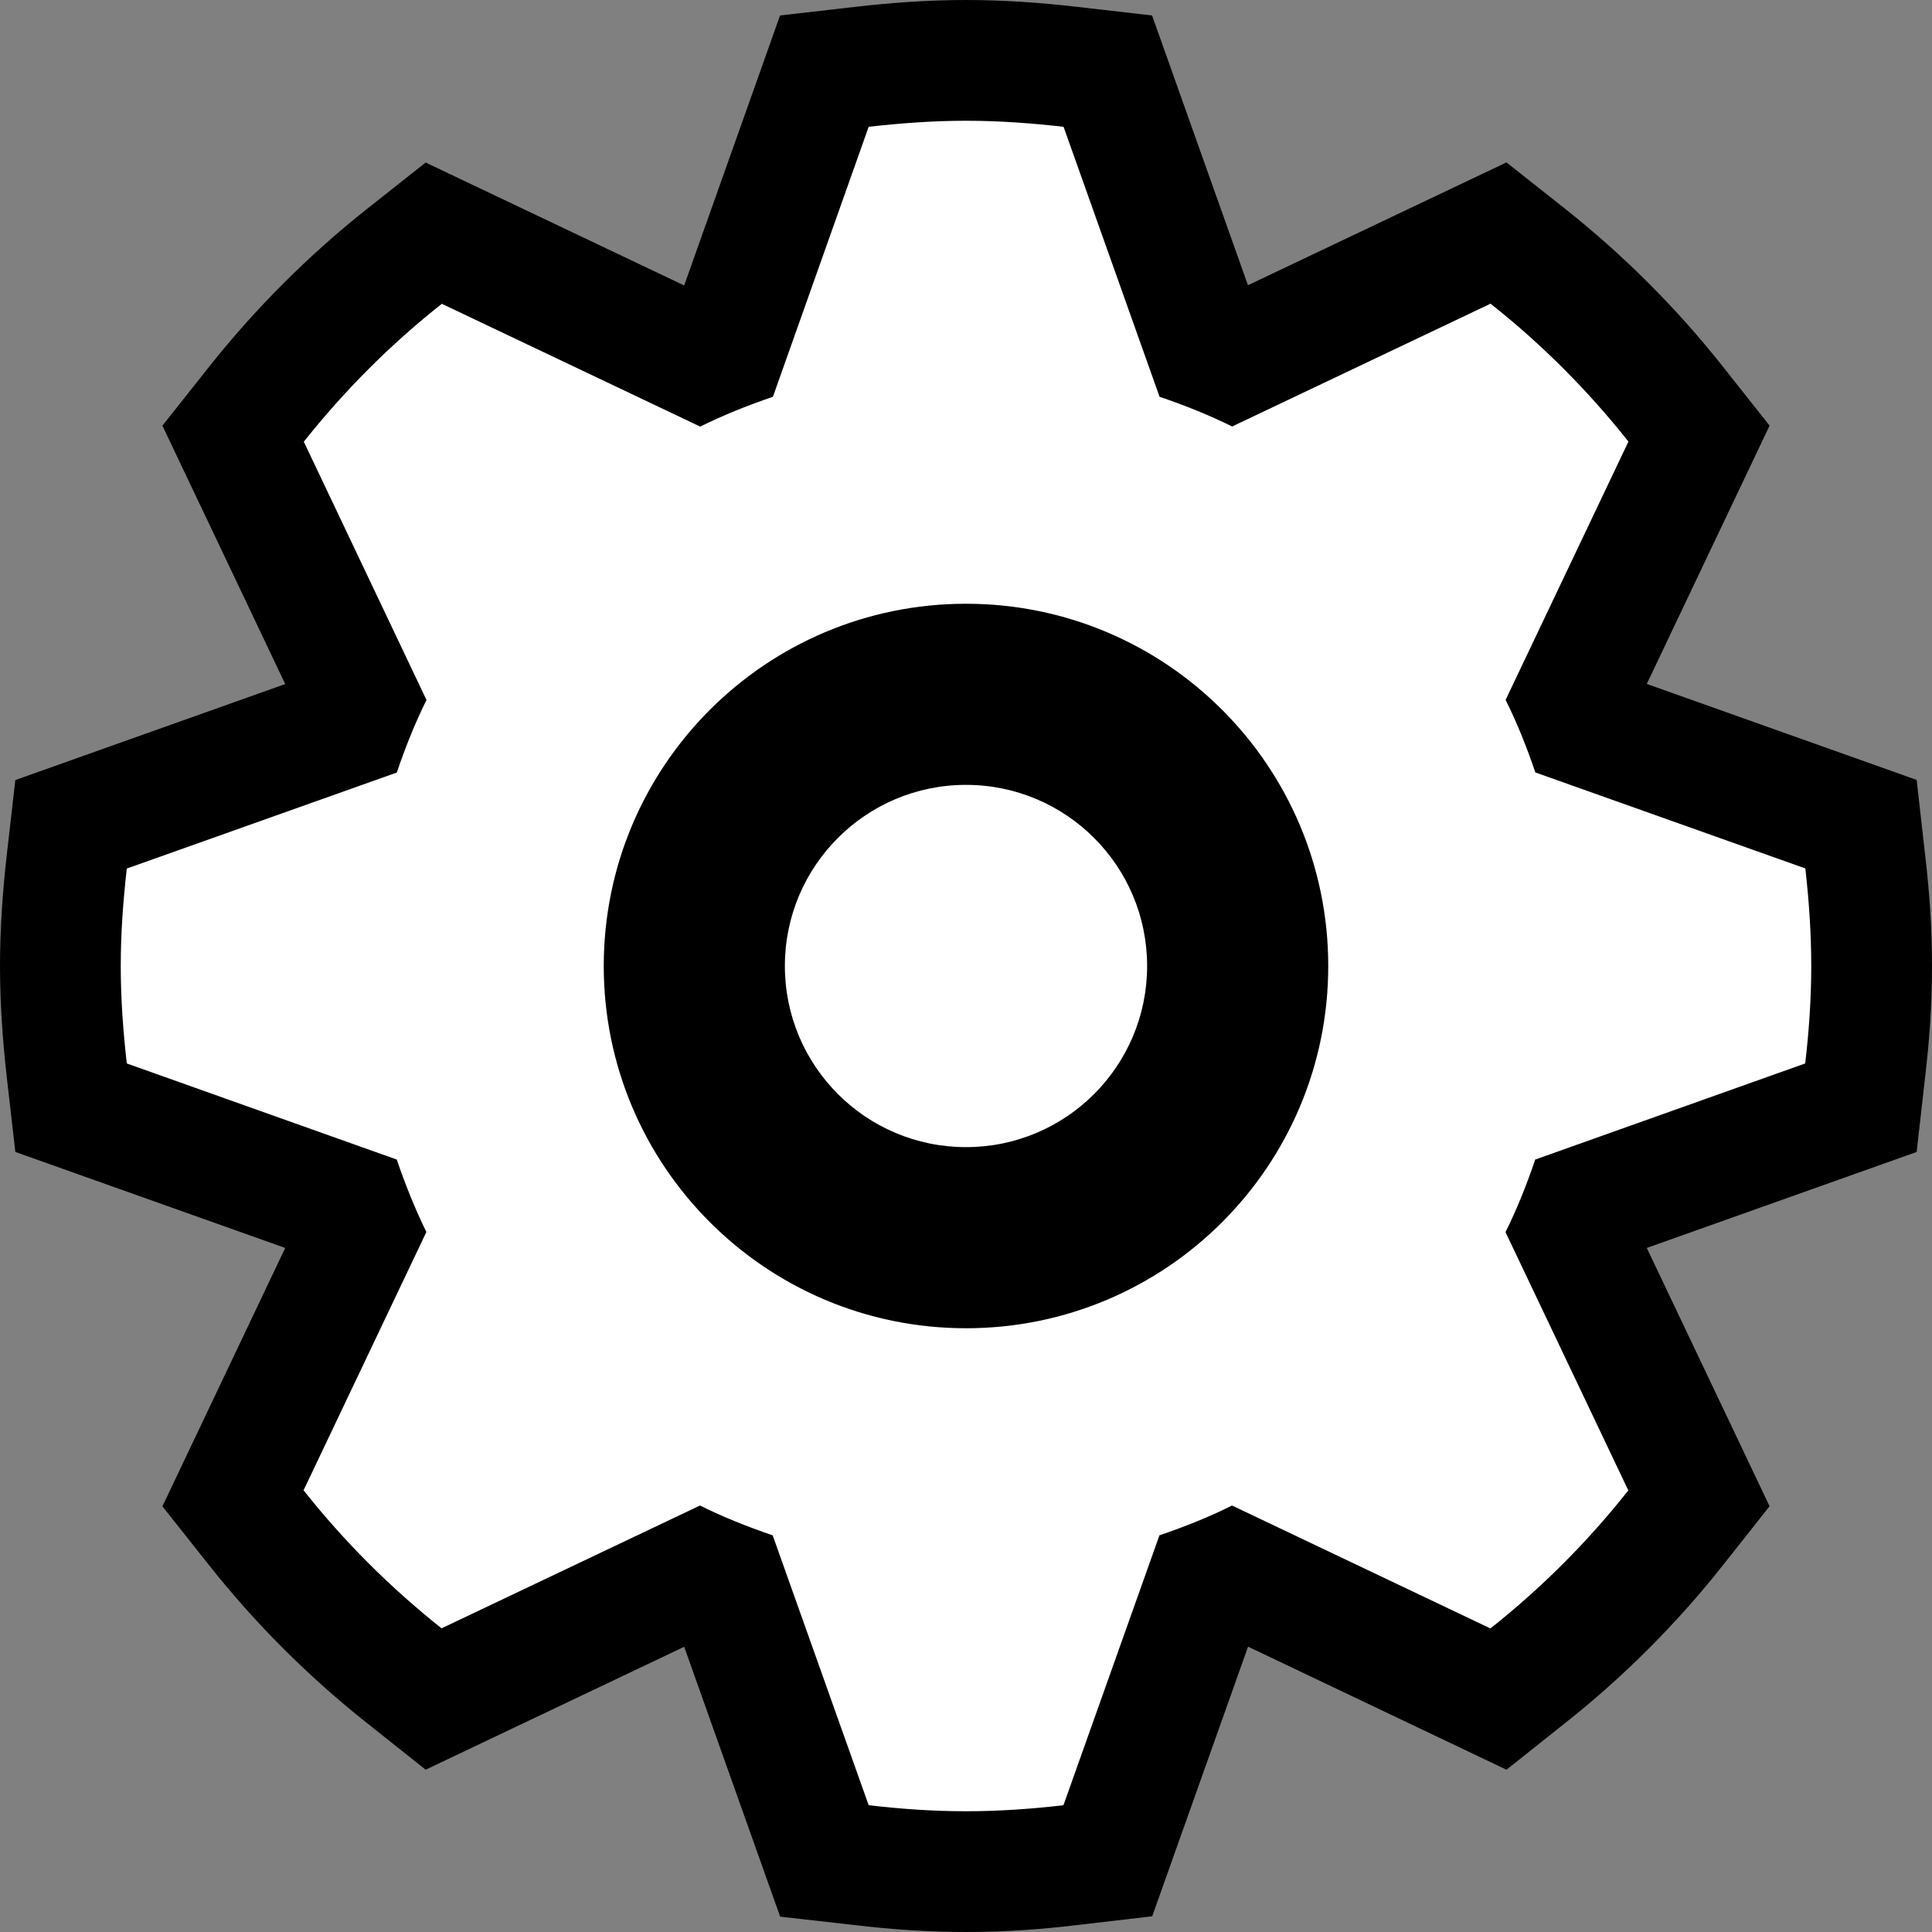 <svg xmlns="http://www.w3.org/2000/svg" width="16" height="16"><rect width="100%" height="100%" fill="#808080" stroke="none"/><style type="text/css">.icon-canvas-transparent{opacity:0;fill:#F6F6F6;} .icon-white{fill:#FFFFFF;}</style><path class="icon-canvas-transparent" d="M16 16h-16v-16h16v16z" id="canvas"/><path class="icon-black" d="M16 8c0 .312-.021.618-.057.92l-.07.62-2.235.795 1.017 2.139-.386.488c-.381.482-.82.922-1.305 1.306l-.488.388-2.14-1.019-.794 2.233-.618.072c-.303.037-.611.058-.924.058-.311 0-.617-.021-.919-.057l-.62-.07-.795-2.235-2.141 1.018-.488-.388c-.483-.383-.922-.821-1.305-1.305l-.387-.488 1.017-2.14-2.235-.795-.071-.62c-.034-.302-.056-.608-.056-.92s.022-.618.056-.92l.071-.62 2.235-.795-1.017-2.14.387-.488c.384-.484.823-.923 1.305-1.305l.488-.386 2.141 1.018.794-2.236.62-.071c.303-.035.609-.057.92-.057.313 0 .619.022.923.057l.618.071.794 2.234 2.141-1.017.488.386c.482.382.922.822 1.305 1.306l.386.488-1.017 2.139 2.235.795.07.62c.036.303.057.609.057.921z" id="outline"/><path class="icon-white" d="M12.714 9.603c-.07.207-.15.407-.246.601l1.017 2.139c-.335.424-.718.807-1.142 1.143l-2.14-1.018c-.193.097-.394.176-.601.247l-.795 2.235c-.265.031-.534.05-.807.05-.272 0-.541-.019-.806-.05l-.795-2.235c-.207-.071-.408-.15-.602-.247l-2.14 1.017c-.424-.336-.807-.719-1.143-1.143l1.017-2.139c-.094-.193-.175-.393-.245-.6l-2.236-.796c-.03-.265-.05-.534-.05-.807s.02-.542.05-.807l2.236-.795c.07-.207.15-.407.246-.601l-1.016-2.139c.336-.423.719-.807 1.143-1.142l2.14 1.017c.193-.096.394-.176.602-.247l.793-2.236c.265-.03.534-.05.806-.05.273 0 .542.02.808.05l.795 2.236c.207.07.407.15.601.246l2.14-1.017c.424.335.807.719 1.142 1.142l-1.017 2.139c.096.194.176.394.246.601l2.236.795c.03.266.049.535.049.808s-.019.542-.05.807l-2.236.796zm-4.714-4.603c-1.657 0-3 1.343-3 3s1.343 3 3 3 3-1.343 3-3-1.343-3-3-3zm0 1.5c-.829 0-1.5.672-1.5 1.5s.671 1.5 1.5 1.5 1.5-.672 1.5-1.5-.671-1.5-1.5-1.5z" id="iconBg"/></svg>